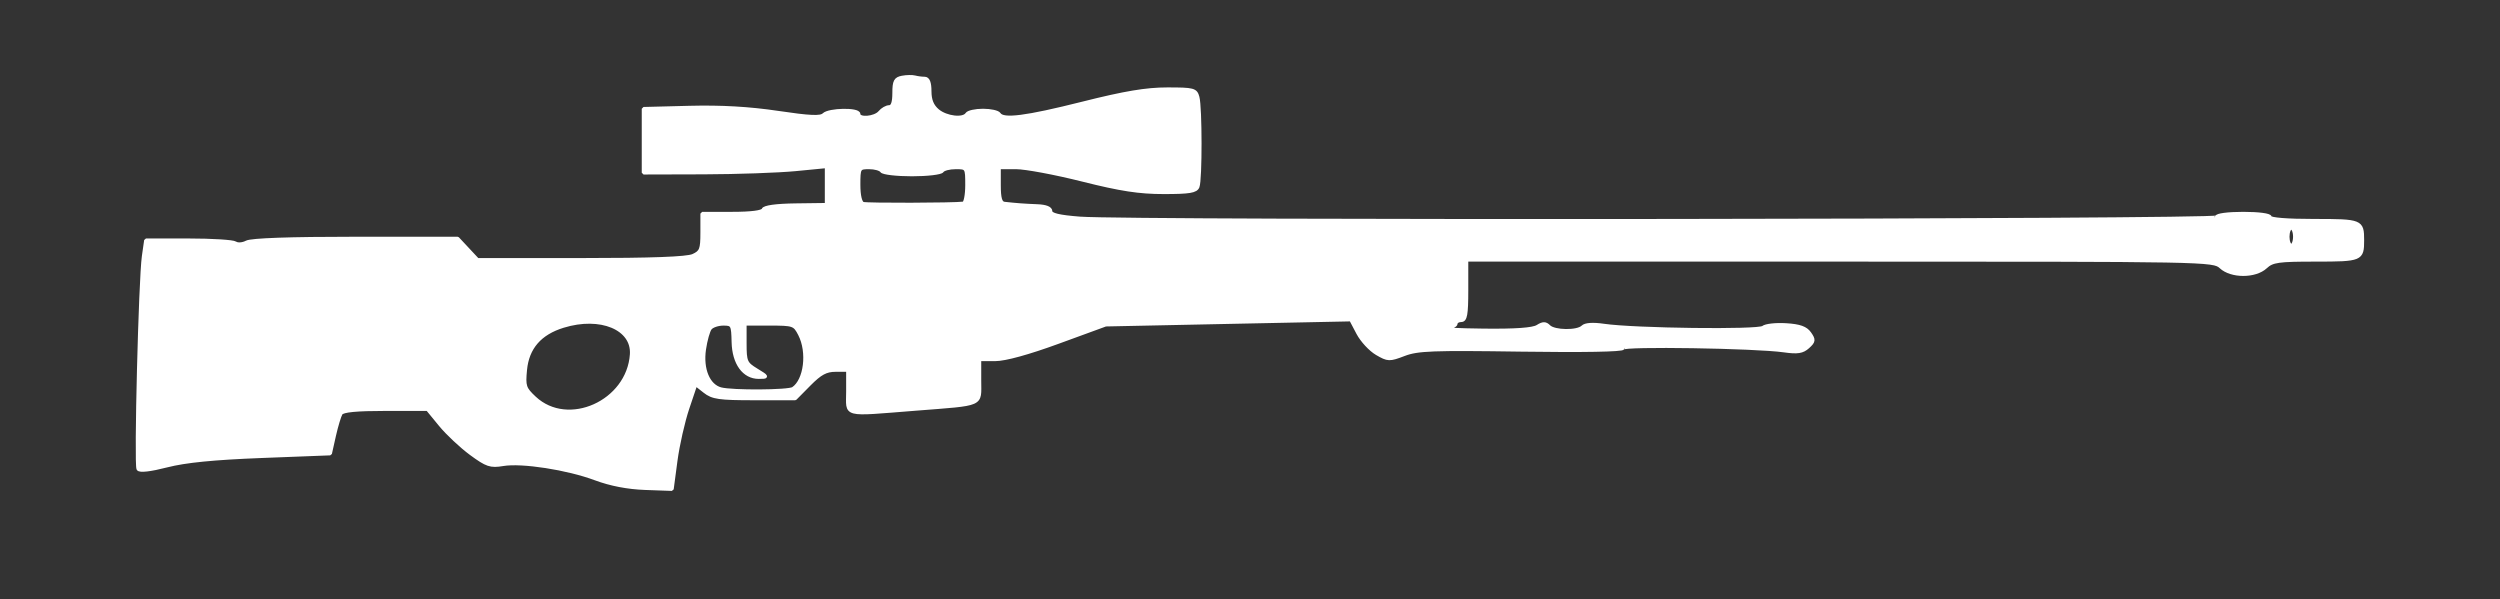 <?xml version="1.0" standalone="no"?>
<!DOCTYPE svg PUBLIC "-//W3C//DTD SVG 1.1//EN" "http://www.w3.org/Graphics/SVG/1.1/DTD/svg11.dtd">
<!--Generator: Xara Designer (www.xara.com), SVG filter version: 6.2.0.0-->
<svg stroke-width="0.501" stroke-linejoin="bevel" fill-rule="evenodd" xmlns:xlink="http://www.w3.org/1999/xlink" xmlns="http://www.w3.org/2000/svg" version="1.1" overflow="visible" width="250.297pt" height="60pt" viewBox="0 0 250.297 60">
 <rect x="0" y="0" width="250.297" height="60" fill="#333333" stroke="none"/>
 <defs>
	</defs>
 <g id="Document" fill="none" stroke="black" font-family="Times New Roman" font-size="16" transform="scale(1 -1)">
  <g id="Spread" transform="translate(0 -60)">
   <g id="Layer 1">
    <path d="M 90.321,52.24 C 89.653,52.113 89.519,51.858 89.519,50.689 C 89.519,49.739 89.364,49.291 89.03,49.291 C 88.761,49.291 88.34,49.05 88.097,48.756 C 87.602,48.16 85.962,48.023 85.962,48.579 C 85.962,49.078 82.991,49.024 82.483,48.517 C 82.161,48.197 81.082,48.246 77.874,48.724 C 75.024,49.148 72.2,49.31 69.054,49.23 L 64.429,49.112 L 64.429,45.909 L 64.429,42.706 L 70.478,42.723 C 73.806,42.734 77.931,42.879 79.644,43.044 L 82.758,43.346 L 82.758,41.425 L 82.757,39.501 L 79.657,39.46 C 77.706,39.434 76.51,39.268 76.426,39.015 C 76.341,38.758 75.207,38.613 73.297,38.613 L 70.301,38.613 L 70.301,36.713 C 70.301,35.021 70.201,34.767 69.396,34.399 C 68.773,34.116 65.238,33.985 58.147,33.985 L 47.807,33.985 L 46.809,35.054 L 45.812,36.121 L 35.61,36.121 C 29.047,36.121 25.154,35.985 24.695,35.739 C 24.305,35.531 23.795,35.492 23.562,35.654 C 23.329,35.814 21.221,35.946 18.874,35.946 L 14.61,35.944 L 14.381,34.342 C 14.051,32.046 13.584,13.475 13.844,13.055 C 13.983,12.831 15.032,12.951 16.707,13.381 C 18.573,13.858 21.375,14.136 26.203,14.324 L 33.055,14.588 L 33.456,16.381 C 33.679,17.365 33.98,18.368 34.128,18.606 C 34.313,18.904 35.685,19.036 38.6,19.036 L 42.808,19.036 L 44.095,17.468 C 44.802,16.606 46.184,15.31 47.164,14.589 C 48.743,13.43 49.107,13.306 50.349,13.516 C 52.247,13.837 56.804,13.133 59.623,12.08 C 61.142,11.514 62.854,11.186 64.604,11.124 L 67.272,11.028 L 67.65,13.876 C 67.858,15.442 68.393,17.806 68.838,19.13 L 69.648,21.534 L 70.557,20.82 C 71.346,20.199 71.999,20.105 75.536,20.105 L 79.611,20.105 L 81.019,21.529 C 82.124,22.645 82.697,22.952 83.662,22.952 L 84.893,22.952 L 84.893,20.817 C 84.893,18.306 84.246,18.474 91.656,19.057 C 98.574,19.601 98.062,19.375 98.062,21.89 L 98.062,24.021 L 99.634,24.021 C 100.628,24.021 102.949,24.658 105.952,25.757 L 110.701,27.493 L 122.979,27.748 L 135.257,28.002 L 135.969,26.65 C 136.361,25.905 137.209,24.992 137.854,24.616 C 138.971,23.968 139.1,23.964 140.579,24.529 C 141.933,25.046 143.43,25.102 152.309,24.972 C 158.454,24.882 162.486,24.954 162.486,25.153 C 162.486,25.516 175.746,25.309 178.611,24.9 C 179.972,24.707 180.46,24.783 181.002,25.273 C 181.608,25.821 181.627,25.969 181.173,26.618 C 180.794,27.159 180.187,27.377 178.818,27.462 C 177.803,27.526 176.772,27.412 176.526,27.208 C 176.042,26.806 163.646,26.959 160.584,27.405 C 159.474,27.567 158.721,27.516 158.466,27.262 C 157.936,26.731 155.618,26.76 155.073,27.303 C 154.729,27.648 154.489,27.648 153.939,27.303 C 153.467,27.008 151.714,26.884 148.521,26.922 C 145.924,26.951 144.239,27.041 144.779,27.122 C 145.316,27.204 145.756,27.421 145.756,27.603 C 145.756,27.785 145.997,27.935 146.289,27.935 C 146.724,27.935 146.825,28.51 146.825,30.961 L 146.825,33.985 L 184.211,33.985 C 221.108,33.985 221.611,33.976 222.363,33.273 C 223.398,32.31 225.791,32.31 226.826,33.273 C 227.502,33.903 228.083,33.985 231.838,33.985 C 236.397,33.985 236.517,34.036 236.517,35.944 C 236.517,37.858 236.412,37.901 231.676,37.901 C 228.972,37.901 227.264,38.038 227.264,38.257 C 227.264,38.462 226.137,38.613 224.594,38.613 C 223.052,38.613 221.926,38.462 221.926,38.257 C 221.926,37.86 113.159,37.741 108.118,38.133 C 106.001,38.299 105.182,38.497 105.182,38.844 C 105.182,39.153 104.707,39.342 103.848,39.375 C 102.572,39.424 101.728,39.486 100.554,39.619 C 100.16,39.665 100.021,40.141 100.021,41.46 L 100.021,43.239 L 101.73,43.239 C 102.669,43.239 105.664,42.679 108.384,41.994 C 112.206,41.032 114.056,40.748 116.517,40.748 C 119.091,40.748 119.739,40.855 119.915,41.311 C 120.193,42.039 120.187,49.22 119.907,50.268 C 119.706,51.014 119.495,51.07 116.87,51.07 C 114.759,51.07 112.621,50.712 108.384,49.645 C 102.678,48.212 100.425,47.924 100.021,48.579 C 99.899,48.774 99.178,48.934 98.42,48.934 C 97.659,48.934 96.937,48.774 96.817,48.579 C 96.458,47.999 94.742,48.195 93.881,48.914 C 93.324,49.38 93.08,49.97 93.08,50.86 C 93.08,51.726 92.918,52.138 92.575,52.138 C 92.298,52.138 91.858,52.195 91.597,52.265 C 91.336,52.336 90.762,52.325 90.321,52.24 M 85.962,41.499 C 85.962,40.421 86.131,39.699 86.406,39.608 C 86.785,39.481 95.435,39.504 96.461,39.636 C 96.656,39.66 96.817,40.482 96.817,41.46 C 96.817,43.224 96.808,43.239 95.682,43.239 C 95.056,43.239 94.447,43.08 94.325,42.884 C 94.205,42.688 92.843,42.528 91.3,42.528 C 89.757,42.528 88.396,42.688 88.275,42.884 C 88.153,43.08 87.584,43.239 87.008,43.239 C 85.992,43.239 85.962,43.189 85.962,41.499 M 229.044,36.299 C 229.044,35.811 229.205,35.409 229.4,35.409 C 229.594,35.409 229.756,35.811 229.756,36.299 C 229.756,36.789 229.594,37.189 229.4,37.189 C 229.205,37.189 229.044,36.789 229.044,36.299 M 56.394,27.361 C 54.059,26.645 52.8,25.194 52.587,22.975 C 52.429,21.329 52.504,21.103 53.521,20.152 C 56.874,17.022 62.919,19.735 63.241,24.517 C 63.419,27.135 60.121,28.506 56.394,27.361 M 71.101,27.134 C 70.906,26.889 70.638,25.937 70.505,25.017 C 70.218,23.033 70.905,21.38 72.155,21.044 C 73.299,20.738 78.939,20.773 79.412,21.088 C 80.655,21.918 81.001,24.746 80.079,26.53 C 79.557,27.541 79.443,27.579 77.054,27.579 L 74.571,27.579 L 74.571,25.616 C 74.571,23.784 74.649,23.607 75.728,22.949 C 76.869,22.252 76.873,22.244 75.969,22.242 C 74.481,22.24 73.473,23.631 73.425,25.754 C 73.385,27.491 73.336,27.579 72.42,27.579 C 71.889,27.579 71.296,27.379 71.101,27.134" fill="#ffffff" stroke="#ffffff" stroke-width="0.356" stroke-linejoin="miter" stroke-miterlimit="79.84"/>
   </g>
  </g>
 </g>
</svg>
